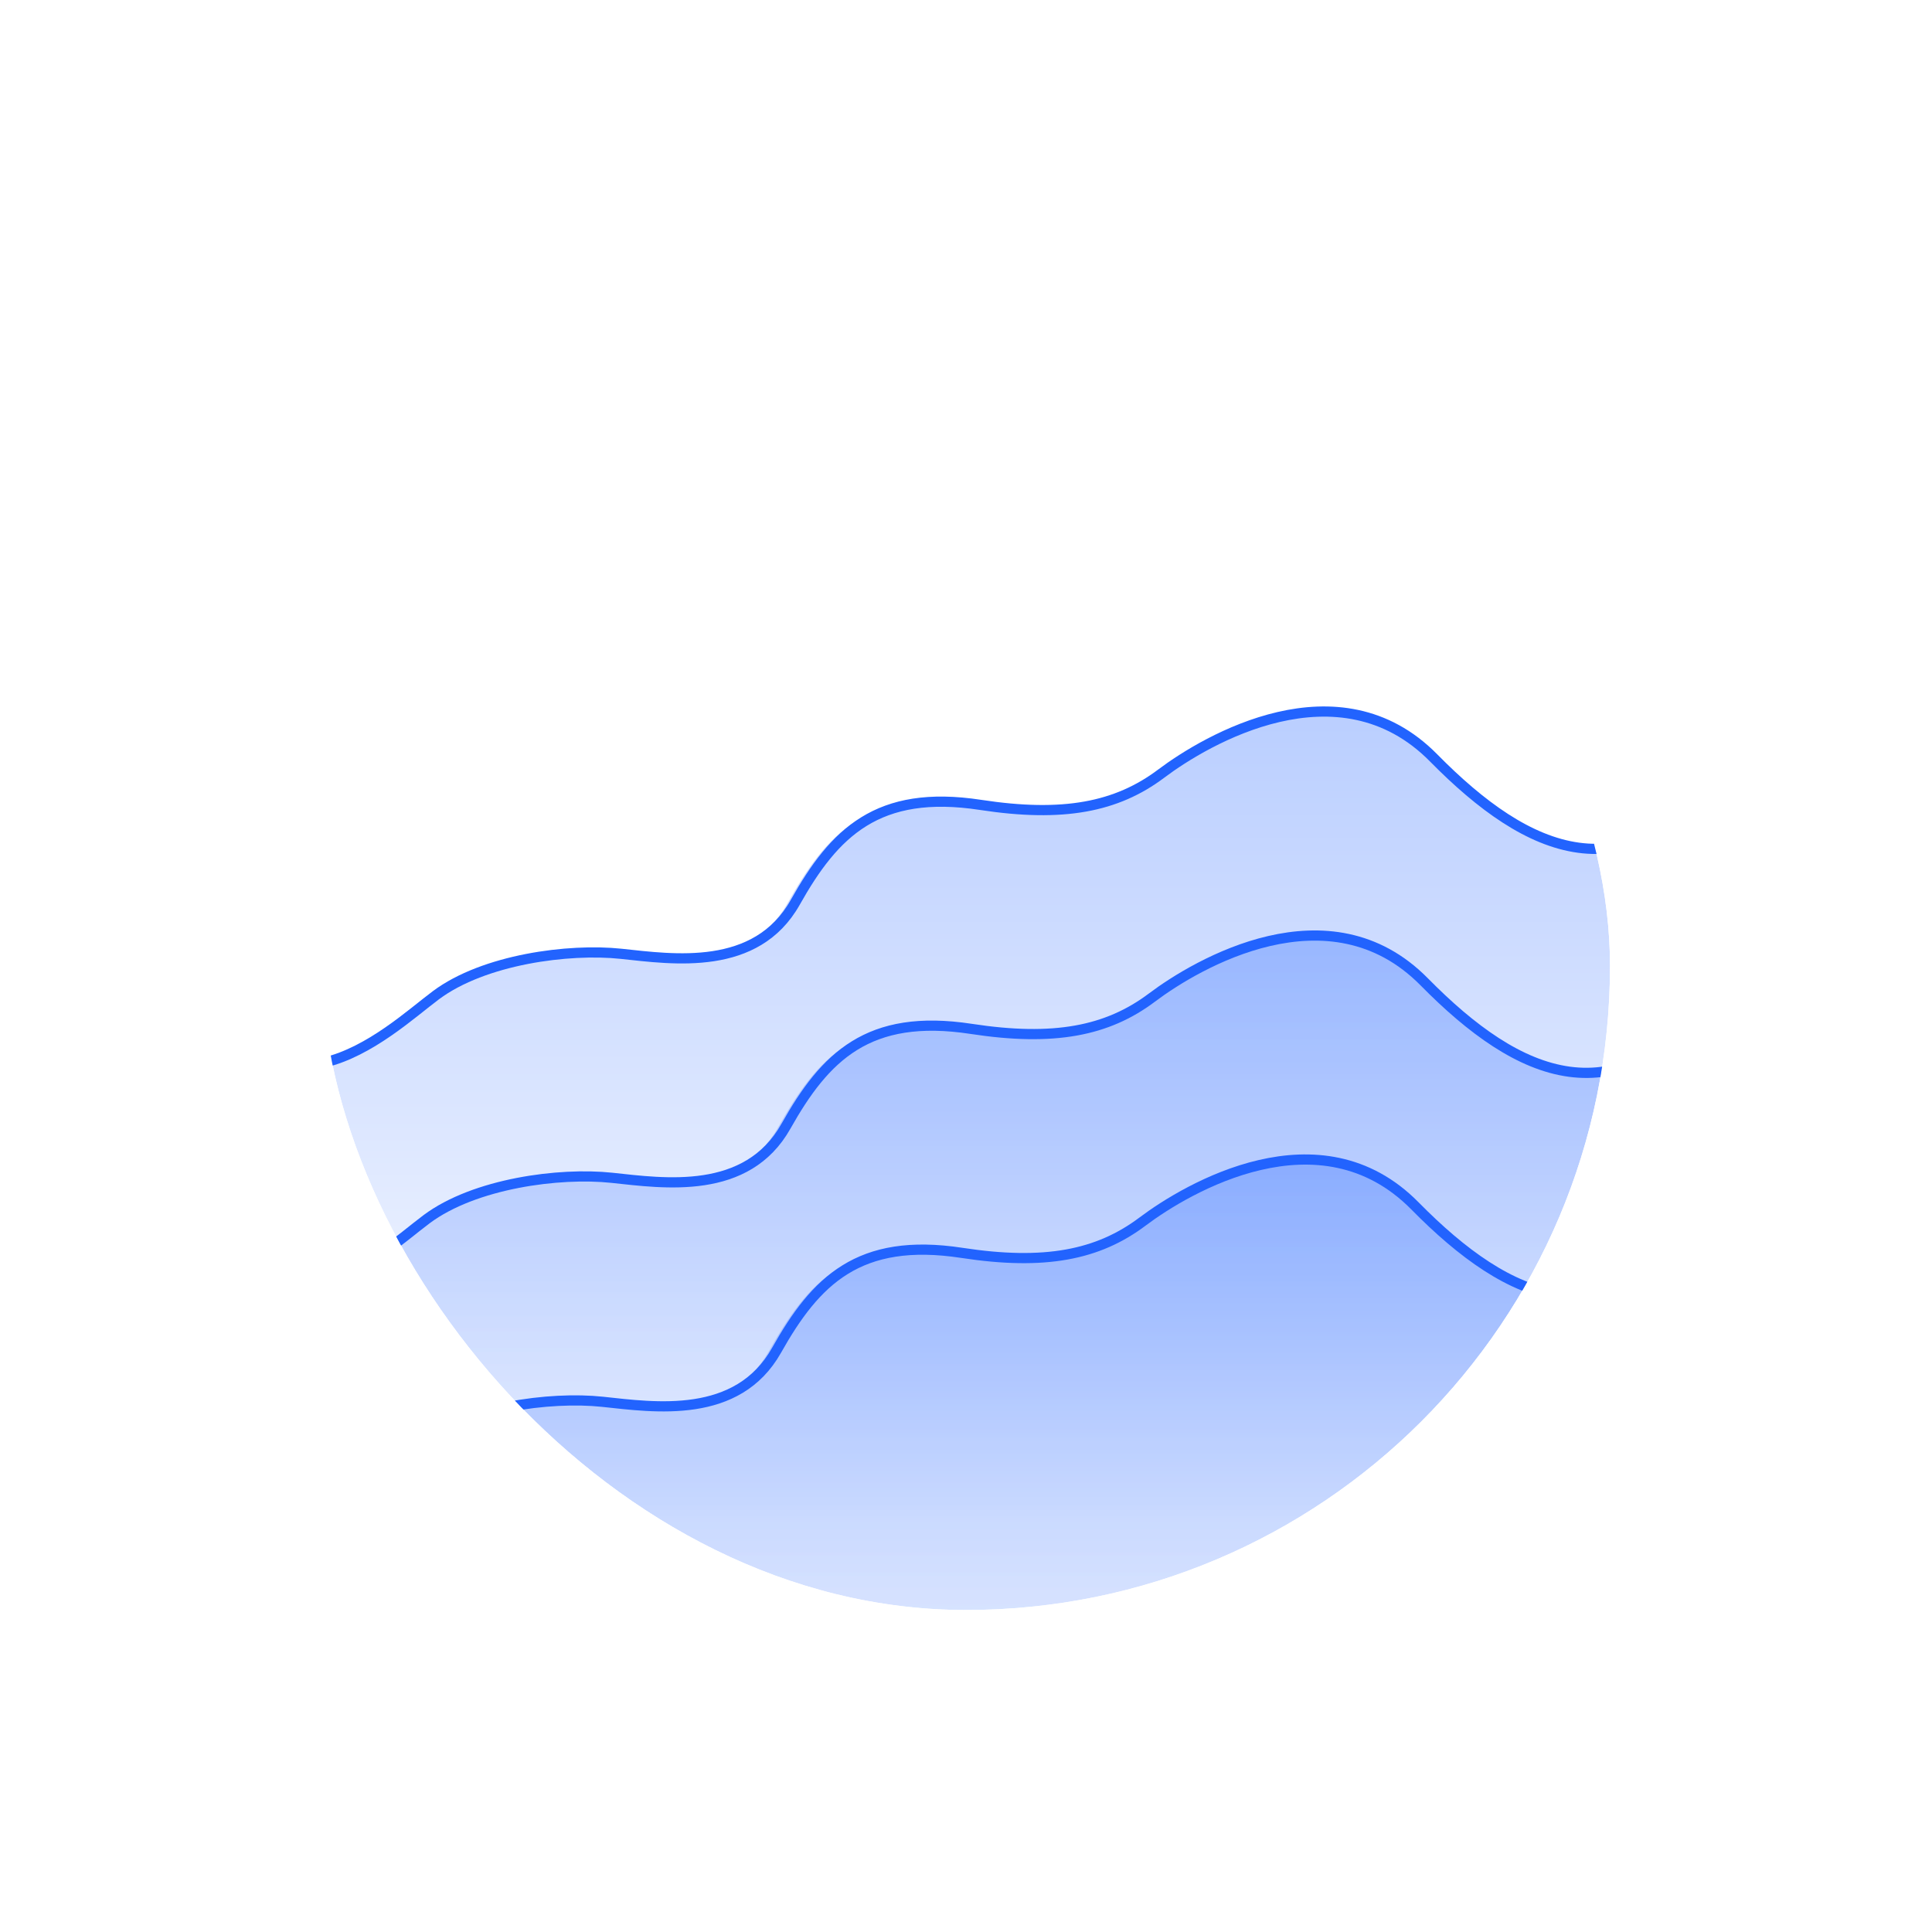 <svg width="48" height="48" viewBox="0 0 48 48" fill="none" xmlns="http://www.w3.org/2000/svg">
<g filter="url(#filter0_d_248_123)">
<g clip-path="url(#clip0_248_123)">
<path d="M8 24C8 15.163 15.163 8 24 8C32.837 8 40 15.163 40 24C40 32.837 32.837 40 24 40C15.163 40 8 32.837 8 24Z" fill="white"/>
<g style="mix-blend-mode:multiply" opacity="0.33">
<path d="M72.361 22.157C73.652 24.182 75.804 24.773 76.718 24.814V37.502H-0.806V18.178C0.292 18.549 2.884 20.221 4.464 23.938C6.439 28.583 9.415 25.634 10.611 24.744C11.807 23.854 13.921 23.576 15.228 23.715C16.536 23.854 18.594 24.16 19.568 22.436C20.541 20.711 21.524 19.59 24.185 20.015C26.549 20.099 27.578 20.071 28.691 19.237C29.804 18.402 33.114 16.455 35.478 18.847C37.842 21.239 40.29 22.324 42.849 19.098C45.408 15.871 48.134 16.26 49.191 17.317C50.248 18.374 50.944 21.596 53.491 22.543C55.656 22.974 56.92 23.681 59.205 26.052C62.153 29.111 63.933 26.413 65.296 23.131C66.659 19.849 70.748 19.626 72.361 22.157Z" fill="url(#paint0_linear_248_123)"/>
</g>
<path d="M76.724 24.797C75.813 24.755 73.668 24.164 72.381 22.139C70.773 19.608 66.698 19.831 65.339 23.113C63.98 26.395 62.206 29.093 59.267 26.034C56.328 22.974 56.06 23.363 53.528 22.584C50.971 21.798 50.912 19.154 49.092 17.328C48.039 16.271 45.515 15.853 42.964 19.08C40.413 22.306 37.974 21.221 35.617 18.829C33.26 16.437 29.961 18.384 28.852 19.219C27.743 20.053 26.417 20.312 24.36 19.997C21.798 19.605 20.728 20.693 19.758 22.418C18.787 24.142 16.735 23.836 15.432 23.697C14.129 23.558 12.022 23.836 10.83 24.726C9.638 25.616 6.671 28.565 4.702 23.919C3.128 20.203 0.544 18.531 -0.551 18.16" stroke="#2263FE" stroke-width="0.253" stroke-linecap="round" stroke-linejoin="round"/>
<g style="mix-blend-mode:multiply" opacity="0.33">
<path d="M72.129 27.722C73.42 29.747 75.572 30.337 76.486 30.379V43.067H-1.038V23.742C0.06 24.114 2.652 25.786 4.232 29.502C6.207 34.148 9.183 31.199 10.379 30.309C11.575 29.419 13.689 29.141 14.996 29.28C16.304 29.419 18.362 29.725 19.336 28C20.309 26.276 21.292 25.154 23.953 25.58C26.317 25.664 27.346 25.636 28.459 24.802C29.572 23.967 32.882 22.02 35.246 24.412C37.61 26.804 40.058 27.889 42.617 24.662C45.176 21.436 47.902 21.825 48.959 22.882C50.016 23.939 50.712 27.161 53.259 28.108C55.424 28.538 56.688 29.246 58.973 31.616C61.921 34.676 63.701 31.978 65.064 28.696C66.427 25.413 70.516 25.191 72.129 27.722Z" fill="url(#paint1_linear_248_123)"/>
</g>
<path d="M76.492 30.361C75.581 30.319 73.436 29.729 72.15 27.704C70.541 25.173 66.466 25.395 65.107 28.678C63.749 31.96 61.974 34.658 59.035 31.598C56.096 28.539 55.828 28.928 53.296 28.149C50.739 27.363 50.68 24.719 48.861 22.893C47.807 21.836 45.283 21.418 42.732 24.644C40.182 27.871 37.742 26.786 35.385 24.394C33.028 22.002 29.729 23.949 28.62 24.784C27.511 25.618 26.185 25.877 24.128 25.562C21.566 25.17 20.496 26.258 19.526 27.982C18.555 29.707 16.504 29.401 15.2 29.262C13.897 29.123 11.79 29.401 10.598 30.291C9.406 31.181 6.439 34.13 4.471 29.484C2.896 25.768 0.312 24.096 -0.783 23.724" stroke="#2263FE" stroke-width="0.253" stroke-linecap="round" stroke-linejoin="round"/>
<g style="mix-blend-mode:multiply" opacity="0.33">
<path d="M71.897 33.287C73.188 35.312 75.34 35.902 76.254 35.944V48.632H-1.27V29.307C-0.172 29.679 2.42 31.351 4 35.067C5.975 39.712 8.951 36.764 10.147 35.874C11.343 34.984 13.457 34.706 14.765 34.845C16.072 34.984 18.13 35.29 19.104 33.565C20.077 31.841 21.06 30.719 23.721 31.145C26.085 31.229 27.115 31.201 28.227 30.366C29.34 29.532 32.65 27.585 35.014 29.977C37.379 32.369 39.826 33.454 42.385 30.227C44.944 27.001 47.67 27.39 48.727 28.447C49.784 29.504 50.48 32.726 53.027 33.673C55.192 34.103 56.457 34.811 58.741 37.181C61.689 40.241 63.469 37.543 64.832 34.261C66.195 30.978 70.284 30.756 71.897 33.287Z" fill="url(#paint2_linear_248_123)"/>
</g>
<path d="M76.26 35.926C75.349 35.884 73.204 35.294 71.918 33.269C70.31 30.738 66.234 30.96 64.875 34.242C63.517 37.525 61.742 40.223 58.803 37.163C55.864 34.103 55.597 34.492 53.064 33.714C50.507 32.928 50.448 30.284 48.629 28.458C47.575 27.401 45.051 26.983 42.501 30.209C39.95 33.436 37.51 32.351 35.153 29.959C32.796 27.567 29.497 29.514 28.388 30.348C27.279 31.183 25.953 31.442 23.896 31.127C21.334 30.735 20.264 31.823 19.294 33.547C18.323 35.272 16.272 34.966 14.969 34.827C13.665 34.688 11.558 34.966 10.366 35.856C9.174 36.746 6.207 39.694 4.239 35.049C2.664 31.333 0.08 29.661 -1.015 29.289" stroke="#2263FE" stroke-width="0.253" stroke-linecap="round" stroke-linejoin="round"/>
</g>
</g>
<defs>
<filter id="filter0_d_248_123" x="0.986" y="0.986" width="46.027" height="46.027" filterUnits="userSpaceOnUse" color-interpolation-filters="sRGB">
<feFlood flood-opacity="0" result="BackgroundImageFix"/>
<feColorMatrix in="SourceAlpha" type="matrix" values="0 0 0 0 0 0 0 0 0 0 0 0 0 0 0 0 0 0 127 0" result="hardAlpha"/>
<feOffset/>
<feGaussianBlur stdDeviation="3.507"/>
<feComposite in2="hardAlpha" operator="out"/>
<feColorMatrix type="matrix" values="0 0 0 0 0.508 0 0 0 0 0.508 0 0 0 0 0.508 0 0 0 0.26 0"/>
<feBlend mode="normal" in2="BackgroundImageFix" result="effect1_dropShadow_248_123"/>
<feBlend mode="normal" in="SourceGraphic" in2="effect1_dropShadow_248_123" result="shape"/>
</filter>
<linearGradient id="paint0_linear_248_123" x1="37.956" y1="16.557" x2="37.956" y2="38.209" gradientUnits="userSpaceOnUse">
<stop stop-color="#2263FE"/>
<stop offset="0.677" stop-color="#B7CCFF"/>
<stop offset="1" stop-color="white"/>
</linearGradient>
<linearGradient id="paint1_linear_248_123" x1="37.724" y1="22.122" x2="37.724" y2="43.774" gradientUnits="userSpaceOnUse">
<stop stop-color="#2263FE"/>
<stop offset="0.677" stop-color="#B7CCFF"/>
<stop offset="1" stop-color="white"/>
</linearGradient>
<linearGradient id="paint2_linear_248_123" x1="37.492" y1="27.687" x2="37.492" y2="49.339" gradientUnits="userSpaceOnUse">
<stop stop-color="#2263FE"/>
<stop offset="0.677" stop-color="#B7CCFF"/>
<stop offset="1" stop-color="white"/>
</linearGradient>
<clipPath id="clip0_248_123">
<rect x="8" y="8" width="32" height="32" rx="16" fill="white"/>
</clipPath>
</defs>
</svg>
